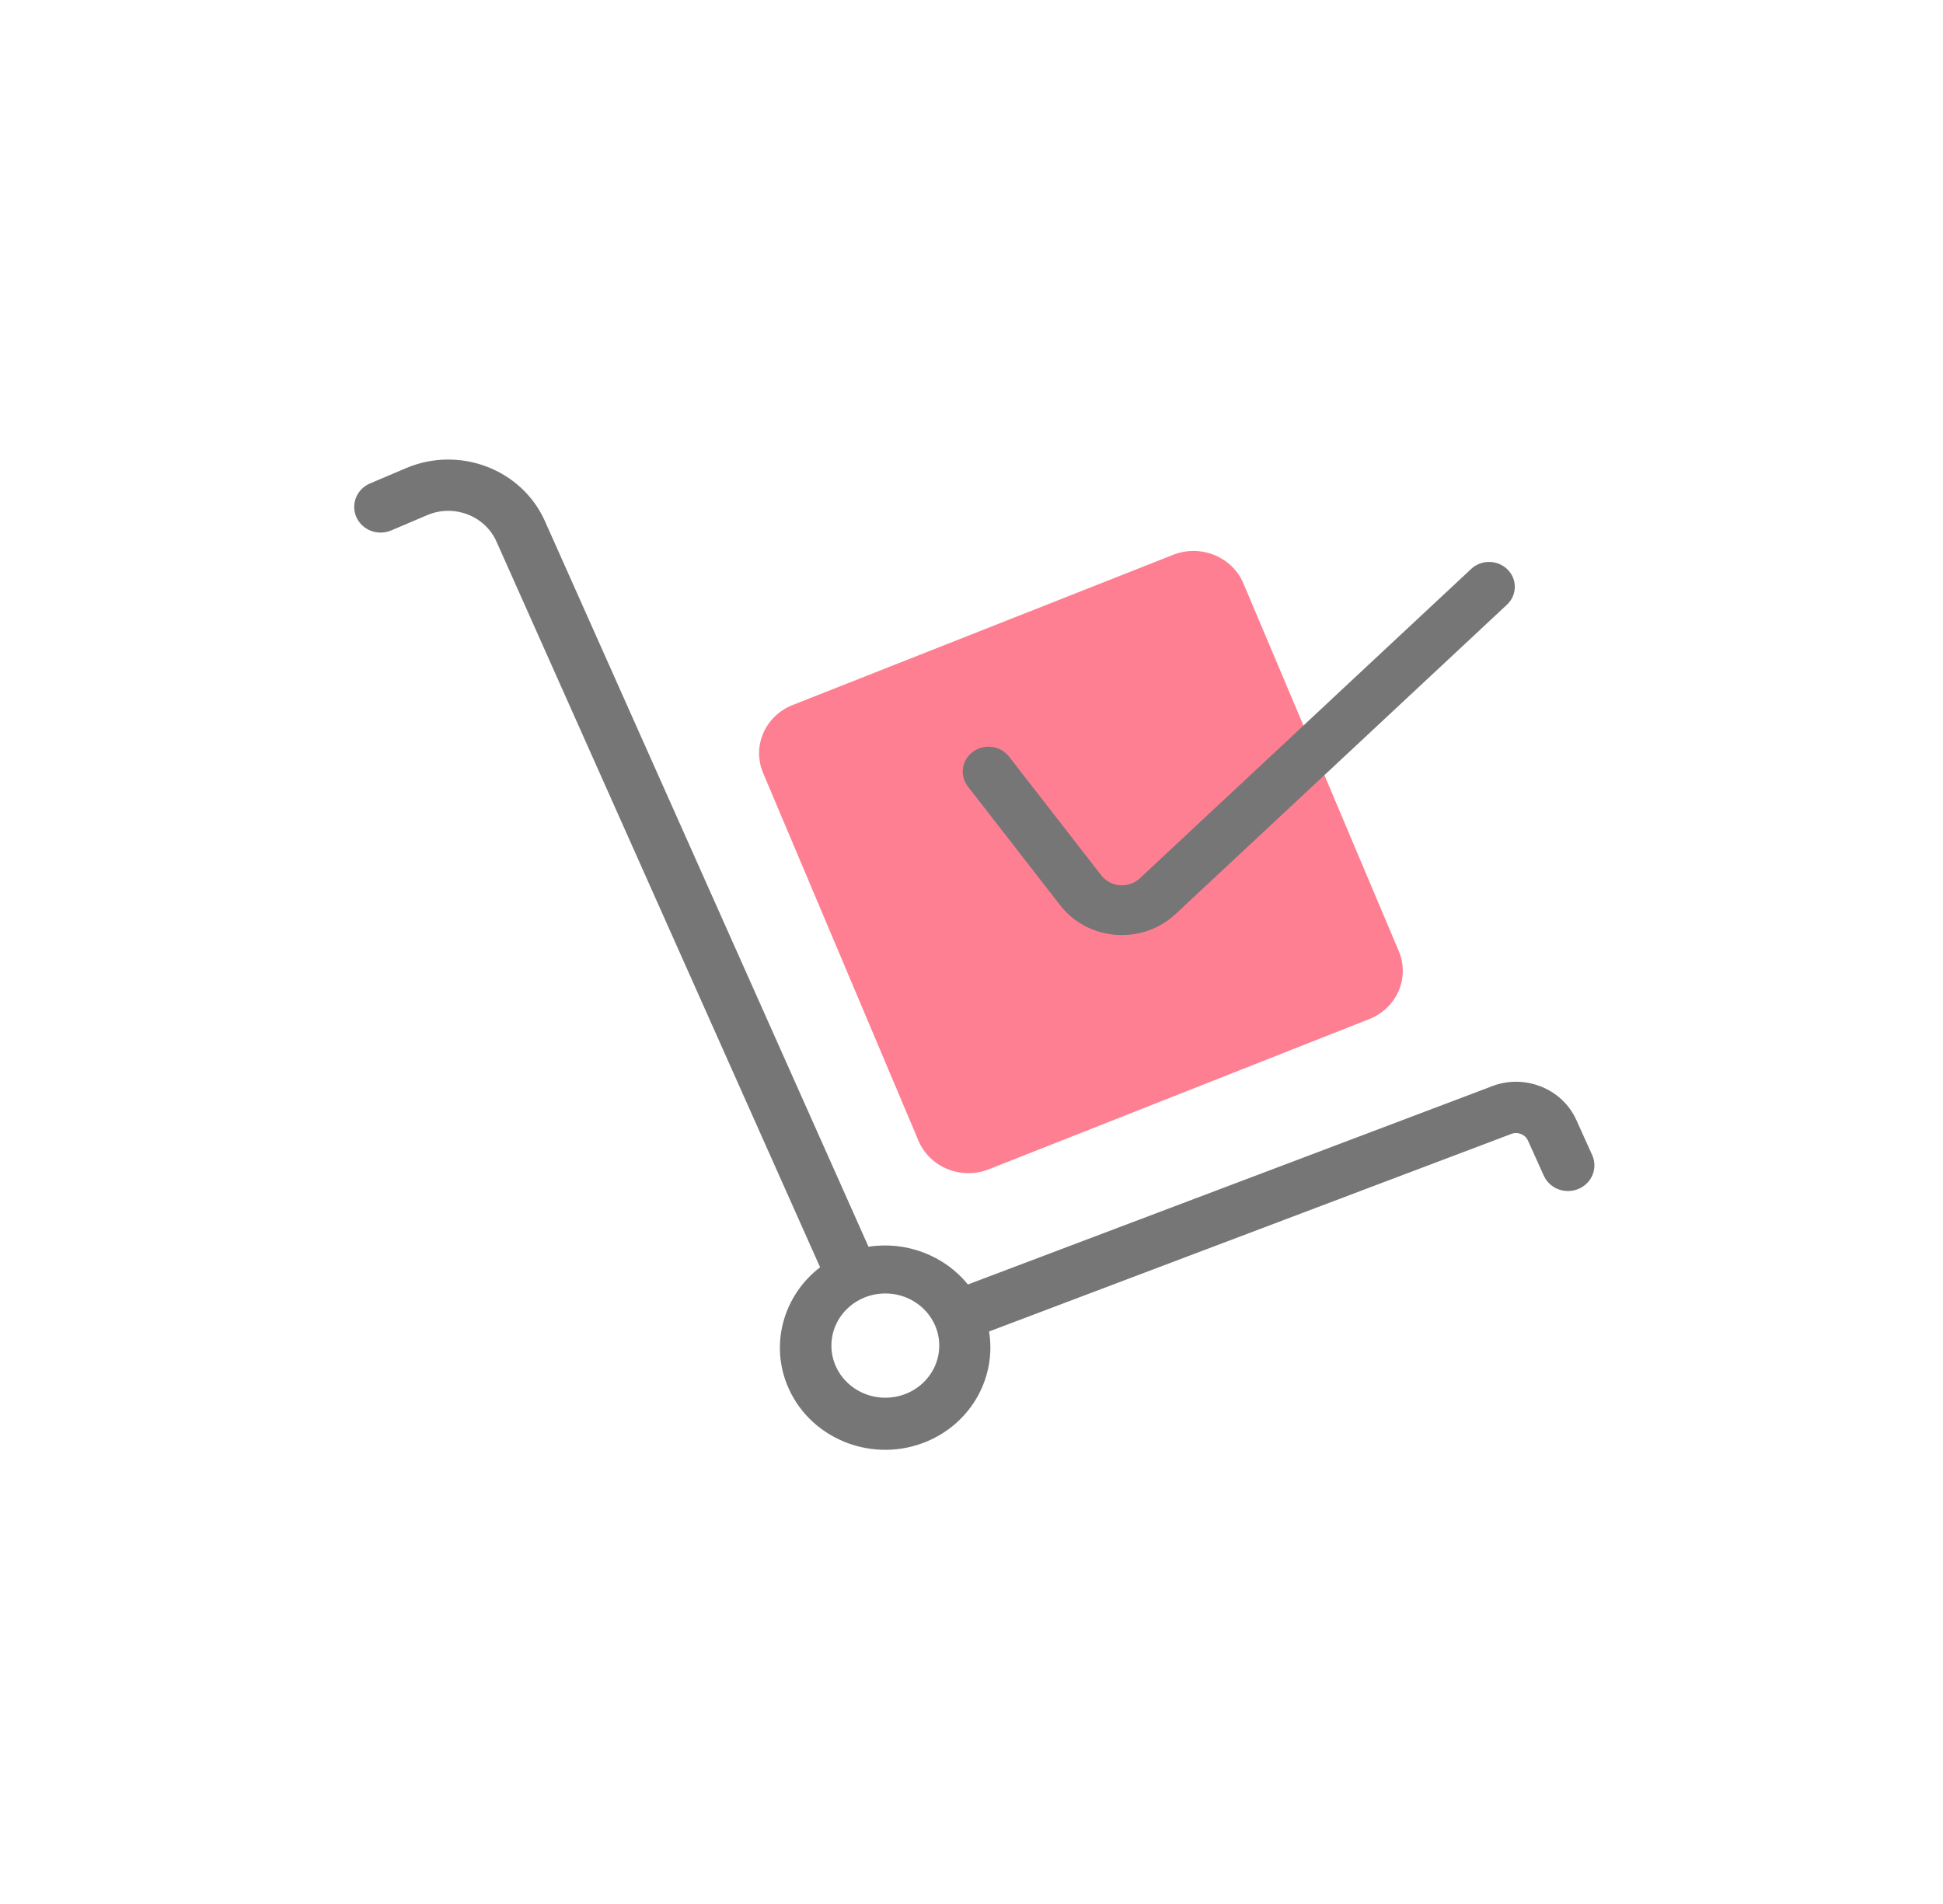 <svg width="100" height="98" viewBox="0 0 100 98" fill="none" xmlns="http://www.w3.org/2000/svg">
<g clip-path="url(#clip0_450_2250)">
<path fill-rule="evenodd" clip-rule="evenodd" d="M40.794 36.288C39.375 36.849 38.695 38.415 39.274 39.786L47.272 58.715C47.851 60.086 49.471 60.744 50.89 60.184L70.471 52.453C71.89 51.893 72.571 50.327 71.991 48.955L63.994 30.027C63.414 28.655 61.794 27.997 60.375 28.558L40.794 36.288Z" fill="#FF7F92"/>
<path fill-rule="evenodd" clip-rule="evenodd" d="M28.037 26.803C26.839 24.146 23.639 22.931 20.902 24.094L19.044 24.883C18.356 25.175 18.043 25.954 18.343 26.622C18.645 27.29 19.447 27.594 20.134 27.302L21.993 26.512C23.355 25.933 24.949 26.539 25.546 27.862L42.208 65.228C40.315 66.674 39.584 69.233 40.593 71.472C41.791 74.13 44.991 75.345 47.727 74.182C50.034 73.202 51.285 70.841 50.904 68.532L77.759 58.373C78.097 58.23 78.493 58.38 78.64 58.708L79.454 60.513C79.755 61.181 80.557 61.485 81.244 61.193C81.932 60.901 82.246 60.122 81.945 59.454L81.131 57.65C80.382 55.987 78.381 55.227 76.669 55.955L49.814 66.113C48.603 64.617 46.634 63.869 44.699 64.17L28.037 26.803ZM45.565 71.941C47.098 71.941 48.34 70.74 48.34 69.258C48.34 67.777 47.098 66.576 45.565 66.576C44.033 66.576 42.79 67.777 42.79 69.258C42.79 70.74 44.033 71.941 45.565 71.941Z" fill="#777676"/>
</g>
<path fill-rule="evenodd" clip-rule="evenodd" d="M77.59 29.313C78.099 29.822 78.084 30.633 77.558 31.124L60.501 47.05C58.782 48.654 55.998 48.441 54.563 46.594L49.814 40.482C49.375 39.916 49.493 39.114 50.078 38.689C50.663 38.264 51.493 38.379 51.932 38.944L56.681 45.056C57.16 45.672 58.088 45.743 58.661 45.208L75.718 29.282C76.244 28.791 77.082 28.805 77.59 29.313Z" fill="#777676"/>
<defs>
<clipPath id="clip0_450_2250">
<rect width="63.83" height="61.702" fill="white" transform="translate(18.229 18.287)"/>
</clipPath>
</defs>
</svg>
